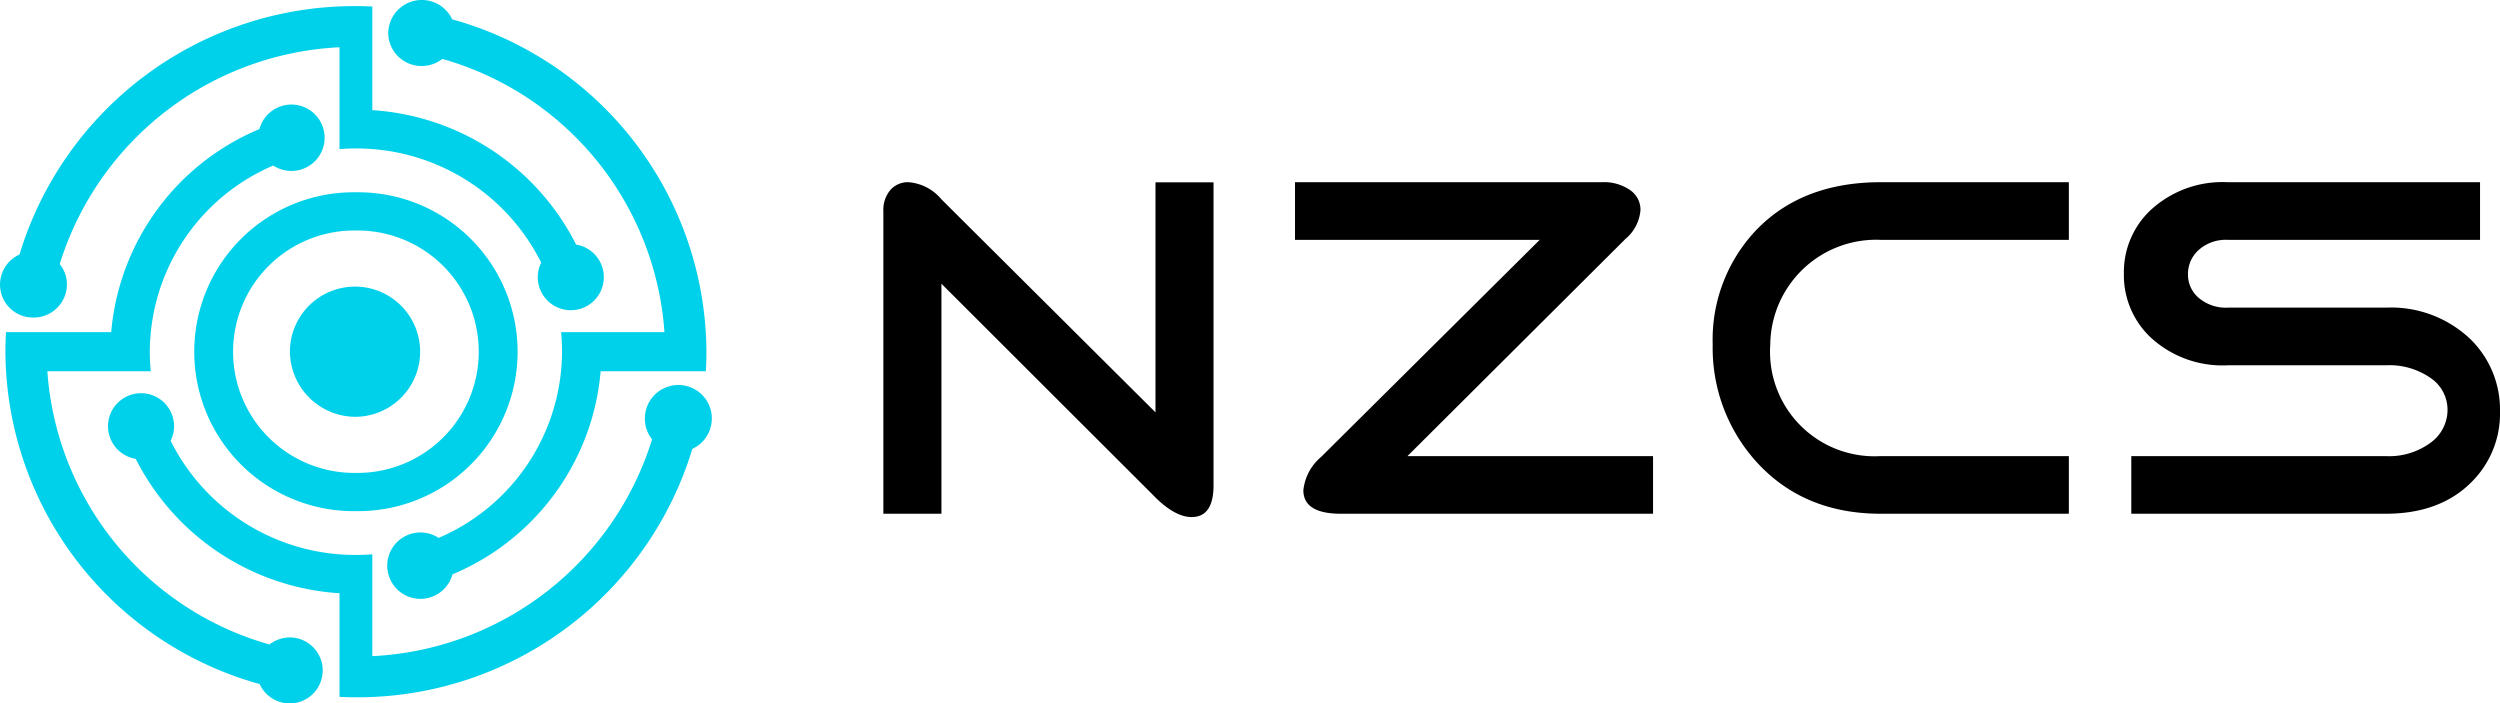 <svg id="LOGO" xmlns="http://www.w3.org/2000/svg" width="263" height="74" viewBox="0 0 263 74">
  <defs>
    <style>
      .logo_text, .logo_symbol {
        fill-rule: evenodd;
      }

      .logo_symbol {
        fill: #00d1ea;
      }
    </style>
  </defs>
  <path class="logo_text" d="M121.539,52.315l-22.5-22.467v24.2H92.93V22.224a3.24,3.24,0,0,1,.733-2.232,2.432,2.432,0,0,1,1.906-.824,4.99,4.99,0,0,1,3.468,1.8l22.52,22.41v-24.2h6.106v31.87q0,3.347-2.305,3.347c-1.14,0-2.409-.688-3.818-2.071h0Zm129.444,1.731h-26.77V47.982h26.77a7.319,7.319,0,0,0,4.836-1.5,4.258,4.258,0,0,0,1.661-3.347,4.03,4.03,0,0,0-1.612-3.25,7.57,7.57,0,0,0-4.885-1.456H234.374a11.131,11.131,0,0,1-8.206-3.007,9.005,9.005,0,0,1-2.736-6.646,8.949,8.949,0,0,1,2.736-6.6,11.131,11.131,0,0,1,8.206-3.007H260.9v6.064H234.374A4.284,4.284,0,0,0,231.3,26.3a3.368,3.368,0,0,0-1.124,2.523,3.2,3.2,0,0,0,1.026,2.424,4.414,4.414,0,0,0,3.175,1.116h16.609a12.1,12.1,0,0,1,8.988,3.4A10.372,10.372,0,0,1,263,43.276a10.136,10.136,0,0,1-2.98,7.422q-3.321,3.347-9.037,3.347h0Zm-53.124,0q-8.207,0-13.189-5.579a17.846,17.846,0,0,1-4.494-12.224,16.743,16.743,0,0,1,4.3-11.74q4.884-5.335,13.384-5.335h19.784v6.064H197.859a11.142,11.142,0,0,0-11.626,11.011,10.994,10.994,0,0,0,11.626,11.739h19.784v6.064H197.859Zm-56.788,0q-3.957,0-3.957-2.474a5.3,5.3,0,0,1,1.857-3.493l23.007-22.846H136.235V19.168h32.289a4.819,4.819,0,0,1,2.956.824,2.51,2.51,0,0,1,1.1,2.087,4.4,4.4,0,0,1-1.572,3.047L148.065,47.982H173.9v6.064H141.071Z"/>
  <path class="logo_symbol" d="M37.454,53.77H37.431a16.772,16.772,0,1,1,0-33.541h0.024a16.772,16.772,0,1,1,0,33.541h0Zm-0.012-4.021h0.012a12.751,12.751,0,1,0,0-25.5H37.431a12.751,12.751,0,1,0,0,25.5h0.012Zm0,8.631c0.581,0,1.159-.023,1.727-0.068V69.027A32.464,32.464,0,0,0,68.6,46.219a3.433,3.433,0,0,1-.758-2.154,3.521,3.521,0,1,1,4.992,3.155A36.825,36.825,0,0,1,37.443,73.356c-0.579,0-1.154-.016-1.727-0.041V62.41A25.847,25.847,0,0,1,14.278,48.27a3.475,3.475,0,1,1,4.035-3.434,3.415,3.415,0,0,1-.363,1.533A21.712,21.712,0,0,0,37.443,58.38h0Zm-6.921,8.677a3.472,3.472,0,1,1-3.206,4.906A36.457,36.457,0,0,1,.57,37c0-.691.022-1.377,0.06-2.057H11.7A25.513,25.513,0,0,1,27.288,13.58a3.492,3.492,0,1,1,1.458,3.833A21.381,21.381,0,0,0,15.759,37c0,0.693.035,1.38,0.1,2.057H4.983A32.2,32.2,0,0,0,28.347,67.8,3.534,3.534,0,0,1,30.521,67.057Zm6.921-51.438c-0.581,0-1.159.023-1.727,0.068V4.972A32.465,32.465,0,0,0,6.283,27.78a3.433,3.433,0,0,1,.759,2.153,3.5,3.5,0,0,1-3.521,3.472,3.465,3.465,0,0,1-1.472-6.626A36.826,36.826,0,0,1,37.443.643c0.579,0,1.154.015,1.727,0.041V11.589a25.845,25.845,0,0,1,21.437,14.14,3.475,3.475,0,1,1-4.034,3.434,3.417,3.417,0,0,1,.362-1.534,21.712,21.712,0,0,0-19.492-12.01h0Zm6.921-8.677a3.494,3.494,0,0,1-3.52-3.472,3.529,3.529,0,0,1,6.727-1.435A36.458,36.458,0,0,1,74.316,37c0,0.69-.022,1.377-0.061,2.057H63.188A25.512,25.512,0,0,1,47.6,60.42a3.492,3.492,0,1,1-1.457-3.833A21.381,21.381,0,0,0,59.126,37q0-1.041-.1-2.057H69.9A32.2,32.2,0,0,0,46.538,6.2,3.531,3.531,0,0,1,44.364,6.942ZM37.443,43.848A6.849,6.849,0,1,0,30.5,37,6.911,6.911,0,0,0,37.443,43.848Z"/>
</svg>
